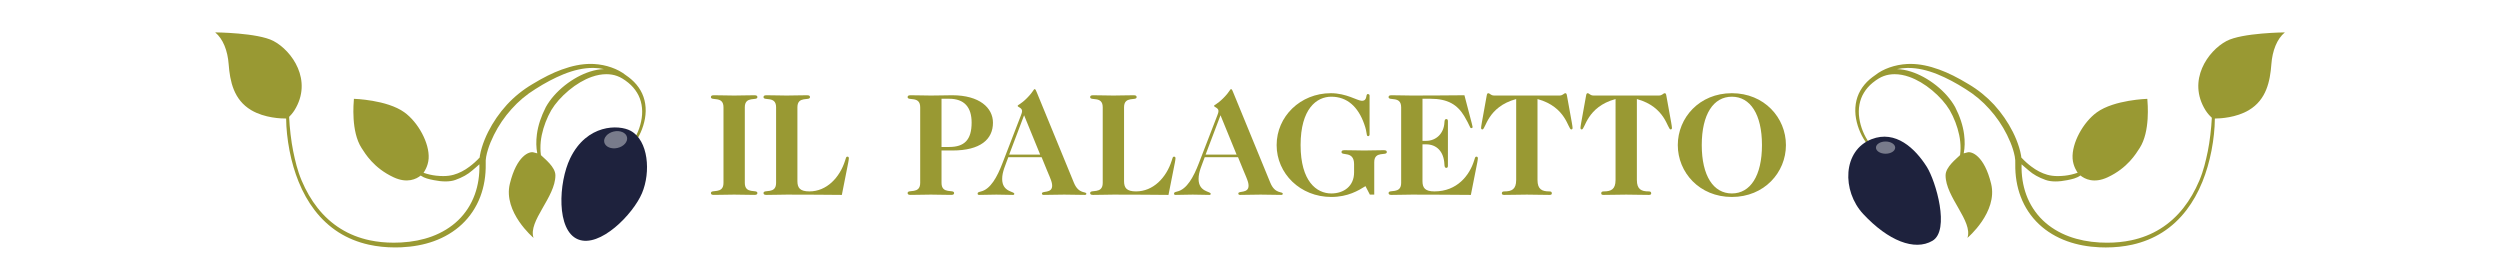 <?xml version="1.0" encoding="utf-8"?>
<!-- Generator: Adobe Illustrator 16.0.0, SVG Export Plug-In . SVG Version: 6.00 Build 0)  -->
<!DOCTYPE svg PUBLIC "-//W3C//DTD SVG 1.1//EN" "http://www.w3.org/Graphics/SVG/1.1/DTD/svg11.dtd">
<svg version="1.1" id="Ebene_1" xmlns="http://www.w3.org/2000/svg" xmlns:xlink="http://www.w3.org/1999/xlink" x="0px" y="0px"
	 width="804px" height="90px" viewBox="0 0 804 90" enable-background="new 0 0 804 90" xml:space="preserve">
<g>
	<path fill="#999933" d="M206.021,29.116c-0.75-1.316-1.756-2.526-2.994-3.598c-0.504-0.426-1.103-0.904-1.783-1.357l-0.005-0.004
		c-2.543-2.035-6.369-3.372-10.234-3.578c-0.361-0.02-0.72-0.029-1.079-0.029c-2.887,0-5.936,0.603-9.322,1.841
		c-2.855,1.037-5.839,2.523-9.387,4.674c-3.071,1.813-5.84,4.049-8.231,6.646c-2.389,2.62-4.411,5.553-6.011,8.721
		c-0.815,1.63-1.488,3.294-1.999,4.949c-0.289,0.944-0.498,1.807-0.641,2.637c-0.039,0.225-0.05,0.424-0.077,0.635
		c-1.054,1.129-2.137,2.105-3.233,2.914c-1.646,1.252-3.371,2.136-5.13,2.629c-1.01,0.287-2.109,0.426-3.359,0.426
		c-0.676,0-1.414-0.04-2.253-0.125c-1.34-0.145-2.708-0.459-4.083-0.93c0.065-0.086,1.478-2.002,1.647-4.575
		c0.326-4.916-3.358-11.669-7.816-14.88c-5.6-4.037-16.214-4.331-16.214-4.331c-0.098,1.401-0.986,10.52,2.474,15.838
		c1.177,1.812,3.875,6.407,10.291,9.397c4.406,2.055,7.334,0.547,8.706-0.554c1.265,0.866,2.602,1.146,4.203,1.47
		c1.313,0.271,2.617,0.414,3.77,0.414c1.227,0,2.294-0.158,3.172-0.473c2.268-0.812,4.001-1.782,5.456-3.059
		c0.391-0.349,0.766-0.664,1.128-0.967c0.406-0.341,0.786-0.67,1.155-1.008c0.094,3.497-0.406,6.776-1.49,9.746
		c-1.135,3.139-2.982,5.994-5.342,8.26c-2.283,2.202-5.204,3.998-8.448,5.192c-2.972,1.097-6.293,1.751-9.872,1.946
		c-0.794,0.043-1.589,0.065-2.384,0.065c-2.693,0-5.286-0.26-7.707-0.77c-3.409-0.718-6.552-1.962-9.342-3.698
		c-2.811-1.734-5.327-4.002-7.479-6.739c-1.983-2.511-3.7-5.465-5.103-8.782c-1.367-3.235-2.065-6.303-2.717-9.42
		c-0.634-3.093-1.168-7.664-1.31-11.055c0.459-0.45,1.117-1.169,1.712-2.103c5.999-9.625-0.785-19.161-6.756-22.305
		c-5.048-2.657-18.736-2.76-18.736-2.76c2.542,2.08,4.014,5.894,4.338,10.237c0.407,5.477,1.608,11.423,7.245,14.767
		c4.344,2.58,9.783,2.712,11.238,2.698c0.03,3.259,0.386,6.64,1.091,10.341c0.695,3.568,1.679,6.934,2.925,10
		c1.394,3.428,3.119,6.494,5.13,9.112c2.203,2.882,4.797,5.282,7.71,7.141c2.902,1.849,6.181,3.187,9.747,3.978
		c2.653,0.586,5.502,0.886,8.467,0.886c0.669,0,1.338-0.017,2.006-0.044c3.75-0.172,7.235-0.822,10.36-1.94
		c3.474-1.237,6.621-3.129,9.098-5.468c2.59-2.423,4.633-5.493,5.908-8.878c1.216-3.202,1.803-6.735,1.744-10.519
		c-0.104-1.533,0.225-3.004,0.751-4.735c0.46-1.461,1.082-2.973,1.9-4.622c1.501-3.009,3.4-5.796,5.647-8.285
		c2.224-2.506,4.81-4.675,7.689-6.447c3.127-1.996,6.068-3.547,8.99-4.74c3.42-1.381,6.499-2.052,9.413-2.052l0.364,0.004
		c1.095,0.005,2.19,0.138,3.265,0.37c-1.45,0.05-2.95,0.312-4.473,0.804c-2.775,0.895-5.498,2.383-8.093,4.425
		c-2.639,2.104-4.694,4.446-6.113,6.973c-1.557,3.057-2.497,5.916-2.875,8.74c-0.295,2.255-0.254,4.313,0.115,6.155
		c-0.316-0.068-0.718-0.17-1.202-0.313c-1.303-0.394-5.405,0.981-7.62,10.099c-2.214,9.119,7.62,17.392,7.62,17.392
		c-1.824-5.402,7.06-13.103,7.033-20.125c-0.009-2.688-3.484-5.32-4.656-6.479c-0.099-0.688-0.152-1.414-0.156-2.178
		c-0.015-1.417,0.129-2.858,0.427-4.283c0.592-2.785,1.654-5.56,3.066-8.016c1.307-2.173,3.209-4.316,5.652-6.371
		c2.39-1.985,4.869-3.441,7.368-4.329c1.613-0.568,3.194-0.855,4.7-0.855c1.246,0,2.418,0.201,3.49,0.6
		c1.101,0.397,2.239,1.087,3.582,2.169c1.138,0.94,2.07,2.007,2.774,3.174c1.419,2.29,1.954,5.201,1.506,8.198
		c-0.429,2.877-1.552,5.643-3.248,7.998l-0.18,0.249l0.606,0.449l0.187-0.242c1.855-2.406,3.126-5.271,3.676-8.282
		C208.007,34.917,207.513,31.701,206.021,29.116z"/>
	<path fill="#1E223D" d="M202.82,42.072c-3.787-2.063-14.115-2.215-19.457,8.854c-3.761,7.802-4.511,23.188,2.523,26.052
		c7.033,2.865,17.714-8.076,20.58-14.85C209.331,55.359,208.55,45.198,202.82,42.072z"/>
	<path fill="#999933" d="M716.064,13.181c-5.972,3.144-12.757,12.68-6.757,22.305c0.745,1.173,1.598,2.013,2.02,2.396
		c-0.161,3.366-0.687,7.771-1.298,10.761c-0.654,3.121-1.355,6.189-2.717,9.42c-1.406,3.321-3.123,6.275-5.104,8.783
		c-2.156,2.739-4.672,5.006-7.481,6.74c-2.787,1.736-5.931,2.98-9.343,3.697c-2.42,0.51-5.012,0.77-7.705,0.77
		c-0.795,0-1.59-0.021-2.383-0.064c-3.58-0.196-6.901-0.852-9.873-1.947c-3.244-1.193-6.166-2.99-8.448-5.191
		c-2.361-2.267-4.209-5.123-5.345-8.261c-1.085-2.978-1.585-6.257-1.489-9.747c0.369,0.338,0.748,0.665,1.153,1.006
		c0.361,0.305,0.738,0.621,1.133,0.973c1.451,1.271,3.185,2.242,5.453,3.056c0.877,0.313,1.945,0.474,3.172,0.474
		c1.154,0,2.457-0.145,3.771-0.414c1.621-0.328,2.971-0.611,4.248-1.502c1.354,1.104,4.295,2.659,8.742,0.584
		c6.416-2.988,9.114-7.586,10.291-9.396c3.459-5.318,2.571-14.437,2.475-15.838c0,0-10.615,0.294-16.215,4.331
		c-4.457,3.211-8.142,9.964-7.816,14.88c0.165,2.496,1.493,4.363,1.634,4.555c-1.396,0.483-2.788,0.803-4.146,0.95
		c-0.842,0.085-1.58,0.125-2.256,0.125c-1.25,0-2.351-0.14-3.363-0.426c-1.756-0.494-3.481-1.38-5.129-2.632
		c-1.096-0.808-2.179-1.783-3.232-2.912c-0.025-0.211-0.036-0.41-0.075-0.633c-0.144-0.836-0.353-1.699-0.642-2.639
		c-0.512-1.66-1.186-3.326-2-4.949c-1.602-3.171-3.625-6.104-6.01-8.721c-2.393-2.598-5.162-4.833-8.229-6.644
		c-3.549-2.152-6.532-3.638-9.389-4.676c-3.387-1.238-6.436-1.841-9.324-1.841c-0.358,0-0.719,0.01-1.077,0.029
		c-3.867,0.206-7.691,1.543-10.234,3.578l-0.002,0.001c-0.683,0.454-1.283,0.935-1.789,1.362c-1.234,1.068-2.242,2.278-2.99,3.595
		c-1.494,2.586-1.987,5.802-1.395,9.056c0.555,3.016,1.825,5.88,3.678,8.282l0.188,0.24l0.605-0.447l-0.178-0.249
		c-1.699-2.358-2.822-5.123-3.25-7.998c-0.447-2.999,0.088-5.912,1.508-8.202c0.703-1.166,1.637-2.231,2.77-3.167
		c1.345-1.083,2.482-1.772,3.589-2.173c1.067-0.397,2.241-0.599,3.487-0.599c1.506,0,3.086,0.287,4.699,0.854
		c2.498,0.89,4.977,2.346,7.367,4.33c2.442,2.054,4.346,4.198,5.649,6.367c1.416,2.461,2.478,5.234,3.068,8.021
		c0.299,1.417,0.441,2.858,0.43,4.286c-0.005,0.765-0.06,1.488-0.158,2.175c-1.171,1.159-4.646,3.791-4.655,6.479
		c-0.027,7.022,8.856,14.723,7.03,20.125c0,0,9.837-8.272,7.621-17.392c-2.213-9.117-6.315-10.492-7.621-10.099
		c-0.482,0.146-0.885,0.245-1.199,0.313c0.369-1.842,0.411-3.9,0.115-6.156c-0.379-2.828-1.319-5.686-2.881-8.749
		c-1.416-2.52-3.471-4.862-6.11-6.964c-2.591-2.04-5.312-3.528-8.093-4.424c-1.521-0.491-3.021-0.754-4.472-0.804
		c1.077-0.232,2.173-0.365,3.271-0.37l0.358-0.004c2.914,0,5.994,0.671,9.41,2.052c2.92,1.192,5.861,2.743,8.998,4.742
		c2.877,1.771,5.461,3.94,7.686,6.447c2.246,2.487,4.146,5.274,5.646,8.282c0.822,1.654,1.443,3.167,1.9,4.621
		c0.455,1.495,0.86,3.104,0.752,4.755c-0.06,3.768,0.528,7.3,1.746,10.5c1.272,3.386,3.315,6.455,5.905,8.878
		c2.479,2.34,5.625,4.231,9.101,5.469c3.123,1.118,6.608,1.771,10.36,1.94c0.668,0.027,1.336,0.044,2.006,0.044
		c2.966,0,5.812-0.3,8.468-0.886c3.567-0.793,6.85-2.131,9.746-3.978c2.916-1.856,5.51-4.259,7.711-7.139
		c2.018-2.627,3.743-5.694,5.133-9.114c1.246-3.068,2.229-6.436,2.924-10.002c0.7-3.657,1.056-7.018,1.084-10.338
		c1.812-0.013,6.854-0.279,10.93-2.699c5.638-3.344,6.836-9.29,7.244-14.767c0.324-4.344,1.795-8.157,4.338-10.237
		C734.801,10.421,721.113,10.523,716.064,13.181z"/>
	<path fill="#1E223D" d="M619.635,53.617c-3.719-5.877-10.01-11.861-17.715-8.863c-9.377,3.645-9.627,16.662-2.701,24.079
		c8.043,8.615,16.51,11.947,22.24,8.615C627.191,74.114,622.598,58.293,619.635,53.617z"/>
	<ellipse fill="#787B8B" cx="606.4" cy="47.474" rx="3.094" ry="1.965"/>
	
		<ellipse transform="matrix(-0.224 -0.975 0.975 -0.224 198.455 248.083)" fill="#787B8B" cx="198.013" cy="45.017" rx="2.712" ry="3.748"/>
	<g>
		<path fill="#999933" d="M232.672,34.484c0-3.76-4.042-1.927-4.042-3.242c0-0.376,0.188-0.611,0.94-0.611
			c2.396,0,4.652,0.094,6.532,0.094s4.136-0.094,6.533-0.094c0.752,0,0.94,0.235,0.94,0.611c0,1.315-4.042-0.518-4.042,3.242v24.345
			c0,3.76,4.042,1.927,4.042,3.243c0,0.376-0.188,0.609-0.94,0.609c-2.397,0-4.653-0.094-6.533-0.094s-4.136,0.094-6.532,0.094
			c-0.752,0-0.94-0.233-0.94-0.609c0-1.316,4.042,0.517,4.042-3.243V34.484z"/>
		<path fill="#999933" d="M249.591,34.484c0-3.76-4.042-1.927-4.042-3.242c0-0.376,0.188-0.611,0.939-0.611
			c2.397,0,4.653,0.094,6.533,0.094s4.136-0.094,6.533-0.094c0.752,0,0.94,0.235,0.94,0.611c0,1.315-4.042-0.518-4.042,3.242v23.78
			c0,2.162,0.846,3.291,3.854,3.291c5.546,0,9.729-4.418,11.467-9.869c0.282-0.894,0.329-1.315,0.752-1.315
			c0.329,0,0.47,0.233,0.47,0.517s-0.094,0.846-0.188,1.362l-2.067,10.435c-4.935-0.048-11.186-0.095-17.718-0.095
			c-1.88,0-4.136,0.095-6.533,0.095c-0.752,0-0.939-0.234-0.939-0.61c0-1.316,4.042,0.517,4.042-3.243V34.484H249.591z"/>
		<path fill="#999933" d="M302.794,58.829c0,3.76,4.042,1.927,4.042,3.243c0,0.376-0.188,0.609-0.94,0.609
			c-2.397,0-4.653-0.094-6.533-0.094c-1.88,0-4.136,0.094-6.532,0.094c-0.752,0-0.94-0.233-0.94-0.609
			c0-1.316,4.042,0.517,4.042-3.243V34.484c0-3.76-4.042-1.927-4.042-3.242c0-0.376,0.188-0.611,0.94-0.611
			c2.396,0,4.652,0.094,6.532,0.094c2.585,0,4.794-0.094,6.862-0.094c8.789,0,13.112,4.042,13.112,8.835
			c0,5.358-4.042,8.931-13.018,8.931h-3.525V58.829z M302.794,47.268h2.444c4.888,0,7.237-2.255,7.237-7.849
			c0-4.935-2.35-7.66-7.237-7.66h-2.444V47.268z"/>
		<path fill="#999933" d="M324.272,50.559c-0.894,2.537-1.975,4.651-1.975,7.002c0,4.229,3.901,3.947,3.901,4.746
			c0,0.235-0.094,0.377-0.423,0.377c-1.691,0-3.524-0.095-5.357-0.095s-3.666,0.095-5.499,0.095c-0.376,0-0.517-0.142-0.517-0.424
			c0-0.328,0.188-0.47,0.986-0.658c3.149-0.703,5.312-4.699,7.002-9.117l5.97-15.461c0.188-0.517,0.329-0.846,0.329-1.363
			c0-0.986-1.41-1.222-1.41-1.598s0.939-0.423,3.102-2.632c2.115-2.162,1.975-2.772,2.397-2.772c0.234,0,0.47,0.563,0.705,1.175
			l11.89,28.95c1.551,3.76,3.995,2.679,3.995,3.523c0,0.235-0.141,0.377-0.47,0.377c-2.162,0-4.418-0.095-6.627-0.095
			c-2.257,0-4.513,0.095-6.626,0.095c-0.424,0-0.564-0.188-0.564-0.471c0-0.939,3.29,0.094,3.29-2.49
			c0-1.505-0.846-2.772-3.384-9.164H324.272z M334.518,49.712l-5.169-12.643l-4.794,12.643H334.518z"/>
		<path fill="#999933" d="M354.635,34.484c0-3.76-4.042-1.927-4.042-3.242c0-0.376,0.188-0.611,0.94-0.611
			c2.396,0,4.651,0.094,6.532,0.094c1.88,0,4.136-0.094,6.532-0.094c0.752,0,0.94,0.235,0.94,0.611c0,1.315-4.042-0.518-4.042,3.242
			v23.78c0,2.162,0.846,3.291,3.854,3.291c5.546,0,9.729-4.418,11.468-9.869c0.281-0.894,0.329-1.315,0.752-1.315
			c0.329,0,0.47,0.233,0.47,0.517s-0.094,0.846-0.188,1.362l-2.068,10.435c-4.936-0.048-11.186-0.095-17.718-0.095
			c-1.88,0-4.137,0.095-6.532,0.095c-0.752,0-0.94-0.234-0.94-0.61c0-1.316,4.042,0.517,4.042-3.243V34.484L354.635,34.484z"/>
		<path fill="#999933" d="M387.439,50.559c-0.894,2.537-1.975,4.651-1.975,7.002c0,4.229,3.9,3.947,3.9,4.746
			c0,0.235-0.094,0.377-0.423,0.377c-1.691,0-3.524-0.095-5.357-0.095s-3.666,0.095-5.499,0.095c-0.376,0-0.517-0.142-0.517-0.424
			c0-0.328,0.188-0.47,0.986-0.658c3.149-0.703,5.312-4.699,7.002-9.117l5.97-15.461c0.188-0.517,0.329-0.846,0.329-1.363
			c0-0.986-1.41-1.222-1.41-1.598s0.939-0.423,3.102-2.632c2.115-2.162,1.976-2.772,2.397-2.772c0.234,0,0.47,0.563,0.705,1.175
			l11.89,28.95c1.551,3.76,3.995,2.679,3.995,3.523c0,0.235-0.142,0.377-0.47,0.377c-2.162,0-4.418-0.095-6.628-0.095
			c-2.256,0-4.512,0.095-6.627,0.095c-0.423,0-0.562-0.188-0.562-0.471c0-0.939,3.29,0.094,3.29-2.49
			c0-1.505-0.846-2.772-3.384-9.164H387.439z M397.686,49.712l-5.17-12.643l-4.794,12.643H397.686z"/>
		<path fill="#999933" d="M439.138,59.863c-2.256,1.408-5.641,3.478-10.998,3.478c-9.963,0-17.575-7.521-17.575-16.684
			c0-9.165,7.612-16.685,17.436-16.685c5.029,0,8.554,2.444,9.962,2.444c1.976,0,1.082-2.162,1.928-2.162
			c0.375,0,0.564,0.188,0.564,0.517v12.454c0,0.377-0.236,0.564-0.424,0.564c-0.752,0-0.188-0.893-1.316-3.947
			c-1.973-5.546-5.498-8.742-10.574-8.742c-4.698,0-9.868,3.854-9.868,15.557c0,11.702,5.17,15.556,9.868,15.556
			c4.042,0,7.332-2.35,7.332-6.768v-2.633c0-4.418-4.041-2.584-4.041-3.899c0-0.376,0.188-0.611,0.939-0.611
			c2.396,0,4.652,0.095,6.344,0.095c1.693,0,3.949-0.095,6.346-0.095c0.753,0,0.939,0.235,0.939,0.611
			c0,1.315-4.041-0.519-4.041,3.241v10.435h-1.41L439.138,59.863z"/>
		<path fill="#999933" d="M450.609,34.484c0-3.76-4.043-1.927-4.043-3.242c0-0.376,0.188-0.611,0.94-0.611
			c2.397,0,4.653,0.094,6.532,0.094c5.828,0,11.373-0.047,16.92-0.094l2.35,8.977c0.188,0.705,0.281,1.081,0.281,1.222
			c0,0.235-0.141,0.376-0.469,0.376c-0.424,0-0.377-0.799-2.209-3.854c-2.209-3.666-5.264-5.593-10.904-5.593h-2.537v13.535h1.175
			c3.291,0,5.688-2.443,5.875-5.828c0.047-0.939,0.188-1.175,0.657-1.175c0.281,0,0.472,0.235,0.472,0.658V53.33
			c0,0.423-0.189,0.658-0.472,0.658c-0.471,0-0.61-0.235-0.657-1.176c-0.188-4.183-2.584-6.392-5.875-6.392h-1.175v11.843
			c0,2.162,0.847,3.291,3.854,3.291c7.332,0,11.279-5.218,12.736-9.869c0.28-0.894,0.327-1.315,0.752-1.315
			c0.327,0,0.471,0.233,0.471,0.517s-0.096,0.846-0.189,1.362l-2.065,10.435c-6.205-0.048-12.455-0.095-18.988-0.095
			c-1.879,0-4.135,0.095-6.532,0.095c-0.752,0-0.94-0.234-0.94-0.61c0-1.316,4.043,0.517,4.043-3.243V34.484H450.609z"/>
		<path fill="#999933" d="M487.596,31.853c-9.305,2.538-9.774,9.775-10.854,9.775c-0.234,0-0.424-0.141-0.424-0.47
			c0-0.188,0.094-0.94,0.235-1.692l1.551-8.6c0.095-0.705,0.281-0.894,0.517-0.894s0.424,0.142,0.658,0.329
			c0.235,0.141,0.563,0.423,1.223,0.423h21.055c0.658,0,0.986-0.282,1.224-0.423c0.233-0.188,0.422-0.329,0.655-0.329
			c0.236,0,0.425,0.188,0.519,0.894l1.551,8.6c0.141,0.752,0.234,1.504,0.234,1.692c0,0.329-0.188,0.47-0.422,0.47
			c-1.082,0-1.552-7.237-10.857-9.775v26.038c0,3.008,1.457,3.664,3.76,3.664c0.564,0,0.849,0.143,0.849,0.611
			c0,0.376-0.236,0.518-0.753,0.518c-2.68,0-5.075-0.095-7.284-0.095s-4.605,0.095-7.285,0.095c-0.517,0-0.752-0.142-0.752-0.518
			c0-0.471,0.283-0.611,0.846-0.611c2.303,0,3.76-0.656,3.76-3.664V31.853H487.596z"/>
		<path fill="#999933" d="M519.557,31.853c-9.307,2.538-9.774,9.775-10.856,9.775c-0.234,0-0.422-0.141-0.422-0.47
			c0-0.188,0.094-0.94,0.233-1.692l1.552-8.6c0.094-0.705,0.282-0.894,0.518-0.894s0.422,0.142,0.658,0.329
			c0.233,0.141,0.563,0.423,1.221,0.423h21.055c0.658,0,0.988-0.282,1.224-0.423c0.233-0.188,0.424-0.329,0.658-0.329
			c0.233,0,0.422,0.188,0.518,0.894l1.551,8.6c0.142,0.752,0.234,1.504,0.234,1.692c0,0.329-0.188,0.47-0.424,0.47
			c-1.08,0-1.552-7.237-10.855-9.775v26.038c0,3.008,1.457,3.664,3.76,3.664c0.564,0,0.847,0.143,0.847,0.611
			c0,0.376-0.234,0.518-0.752,0.518c-2.679,0-5.076-0.095-7.285-0.095s-4.605,0.095-7.283,0.095c-0.518,0-0.752-0.142-0.752-0.518
			c0-0.471,0.281-0.611,0.846-0.611c2.304,0,3.761-0.656,3.761-3.664V31.853H519.557z"/>
		<path fill="#999933" d="M556.967,29.973c10.435,0,17.389,7.896,17.389,16.685c0,8.787-6.954,16.684-17.389,16.684
			c-10.434,0-17.389-7.896-17.389-16.684C539.578,37.868,546.533,29.973,556.967,29.973z M556.967,62.213
			c5.922,0,9.683-5.64,9.683-15.556c0-9.917-3.761-15.557-9.683-15.557s-9.682,5.64-9.682,15.557
			C547.285,56.573,551.045,62.213,556.967,62.213z"/>
	</g>
</g>
</svg>
